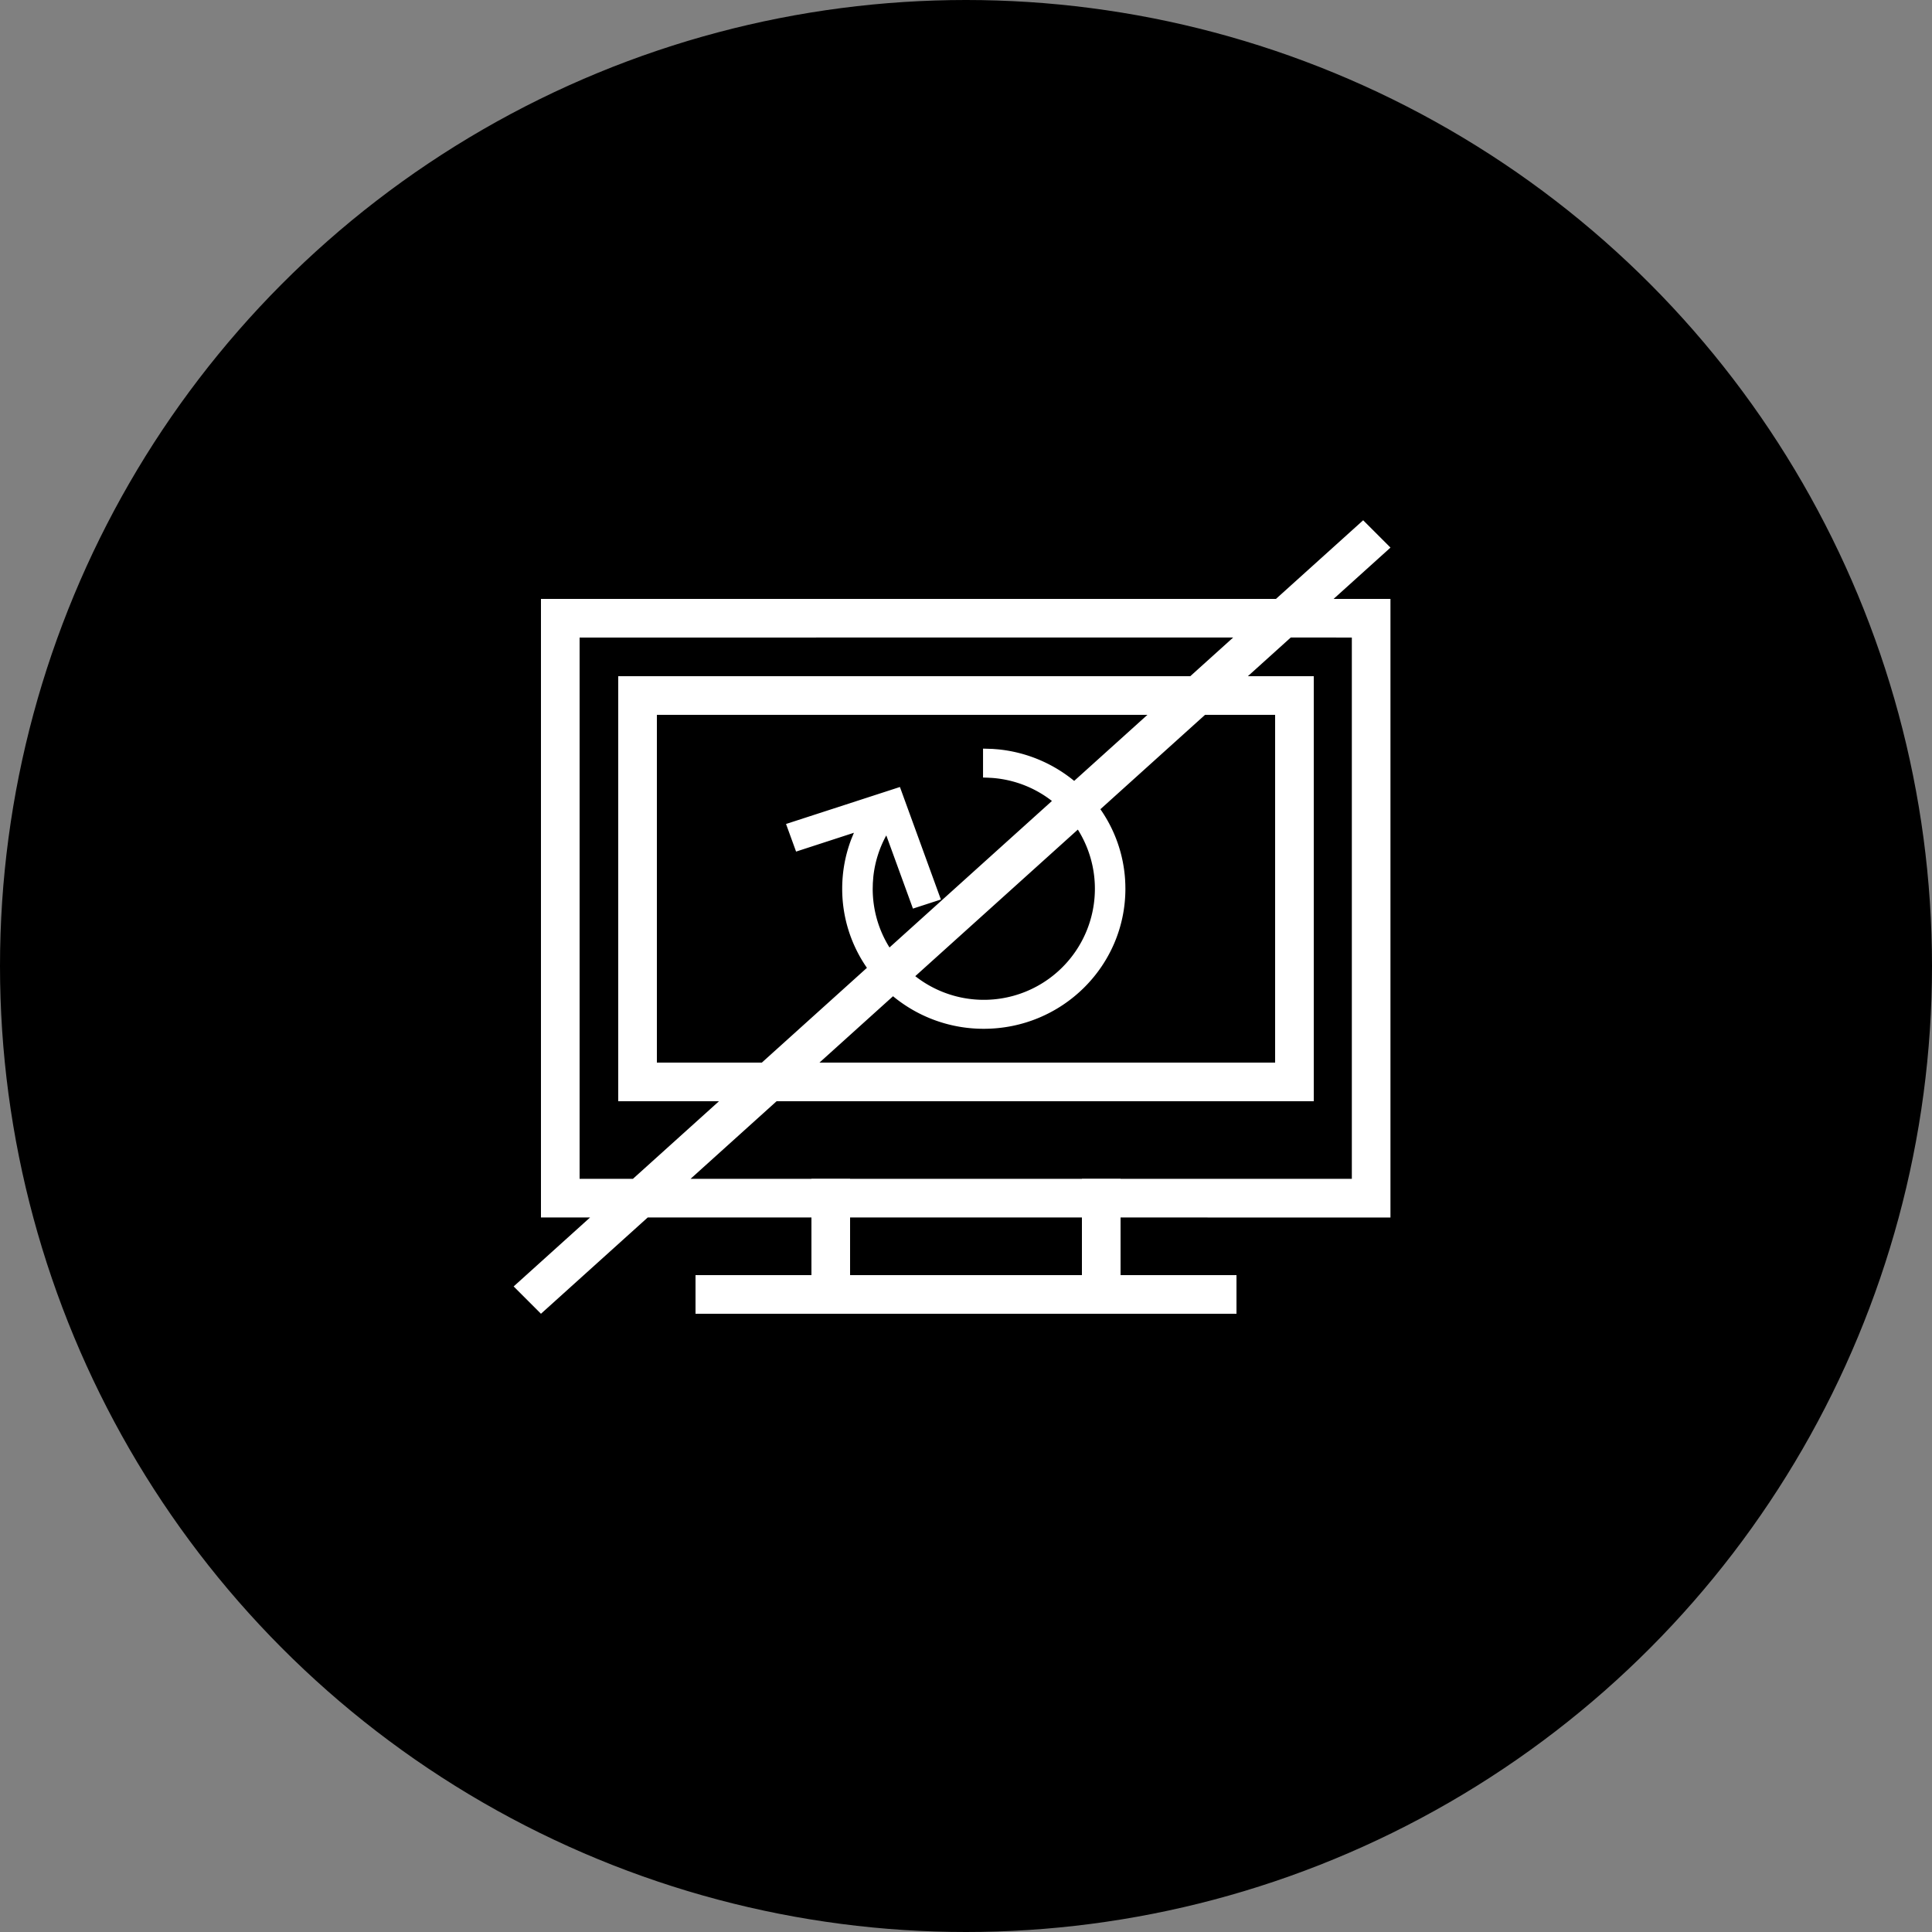 <svg xmlns="http://www.w3.org/2000/svg" width="100" height="100" viewBox="0 0 100 100">
    <rect x="0" y="0" width="100" height="100" fill="#808080" stroke="none"/>
    <g fill="none" fill-rule="evenodd">
        <circle cx="50" cy="50" r="49" fill="currentColor" stroke="currentColor" stroke-width="2"/>
        <path fill="#FFF" fill-rule="nonzero" d="M70.557 26.929l1.414 1.414L69.026 31 71.97 31v32.018L58 63.017V66h6v2H36v-2h6v-2.983h-8.475L28 68l-1.414-1.414 3.956-3.569H28V31l38.044-.001 4.513-4.07zM56 63.017H44V66h12v-2.983zm7.828-30.019L30 32.999v28.018l2.76-.001 4.455-4.017L32 57V35l29.609-.001 2.219-2.001zm6.143.001l-3.162-.001-2.218 2.001L68 35v22l-27.803-.001-4.454 4.017 6.257.001v-.008h2v.008h12v-.008h2v.008h11.971V32.999zm-10.58 4L34 37v18l5.433-.001 5.439-4.904A7.162 7.162 0 0 1 43.592 46c0-.884.16-1.745.466-2.552l.122-.3.02-.044-2.995.974-.52-1.429 5.895-1.914 2.12 5.824-1.446.47-1.379-3.787-.026.045a5.71 5.71 0 0 0-.647 2.105l-.024.32-.007.288c0 1.116.318 2.159.869 3.041l8.408-7.583a5.718 5.718 0 0 0-3.1-1.193l-.225-.012-.241-.008V38.75h.039l.46.014.265.021a7.338 7.338 0 0 1 3.953 1.634l3.792-3.42zM66 37l-3.627-.001-5.417 4.886a7.16 7.16 0 0 1 1.278 3.628l.012.248.004.239c0 4.005-3.282 7.25-7.33 7.25a7.348 7.348 0 0 1-4.697-1.685L42.415 55 66 55V37zm-10.211 5.939l-8.415 7.587a5.75 5.75 0 0 0 8.414-7.588z"/>
    </g>
</svg>
